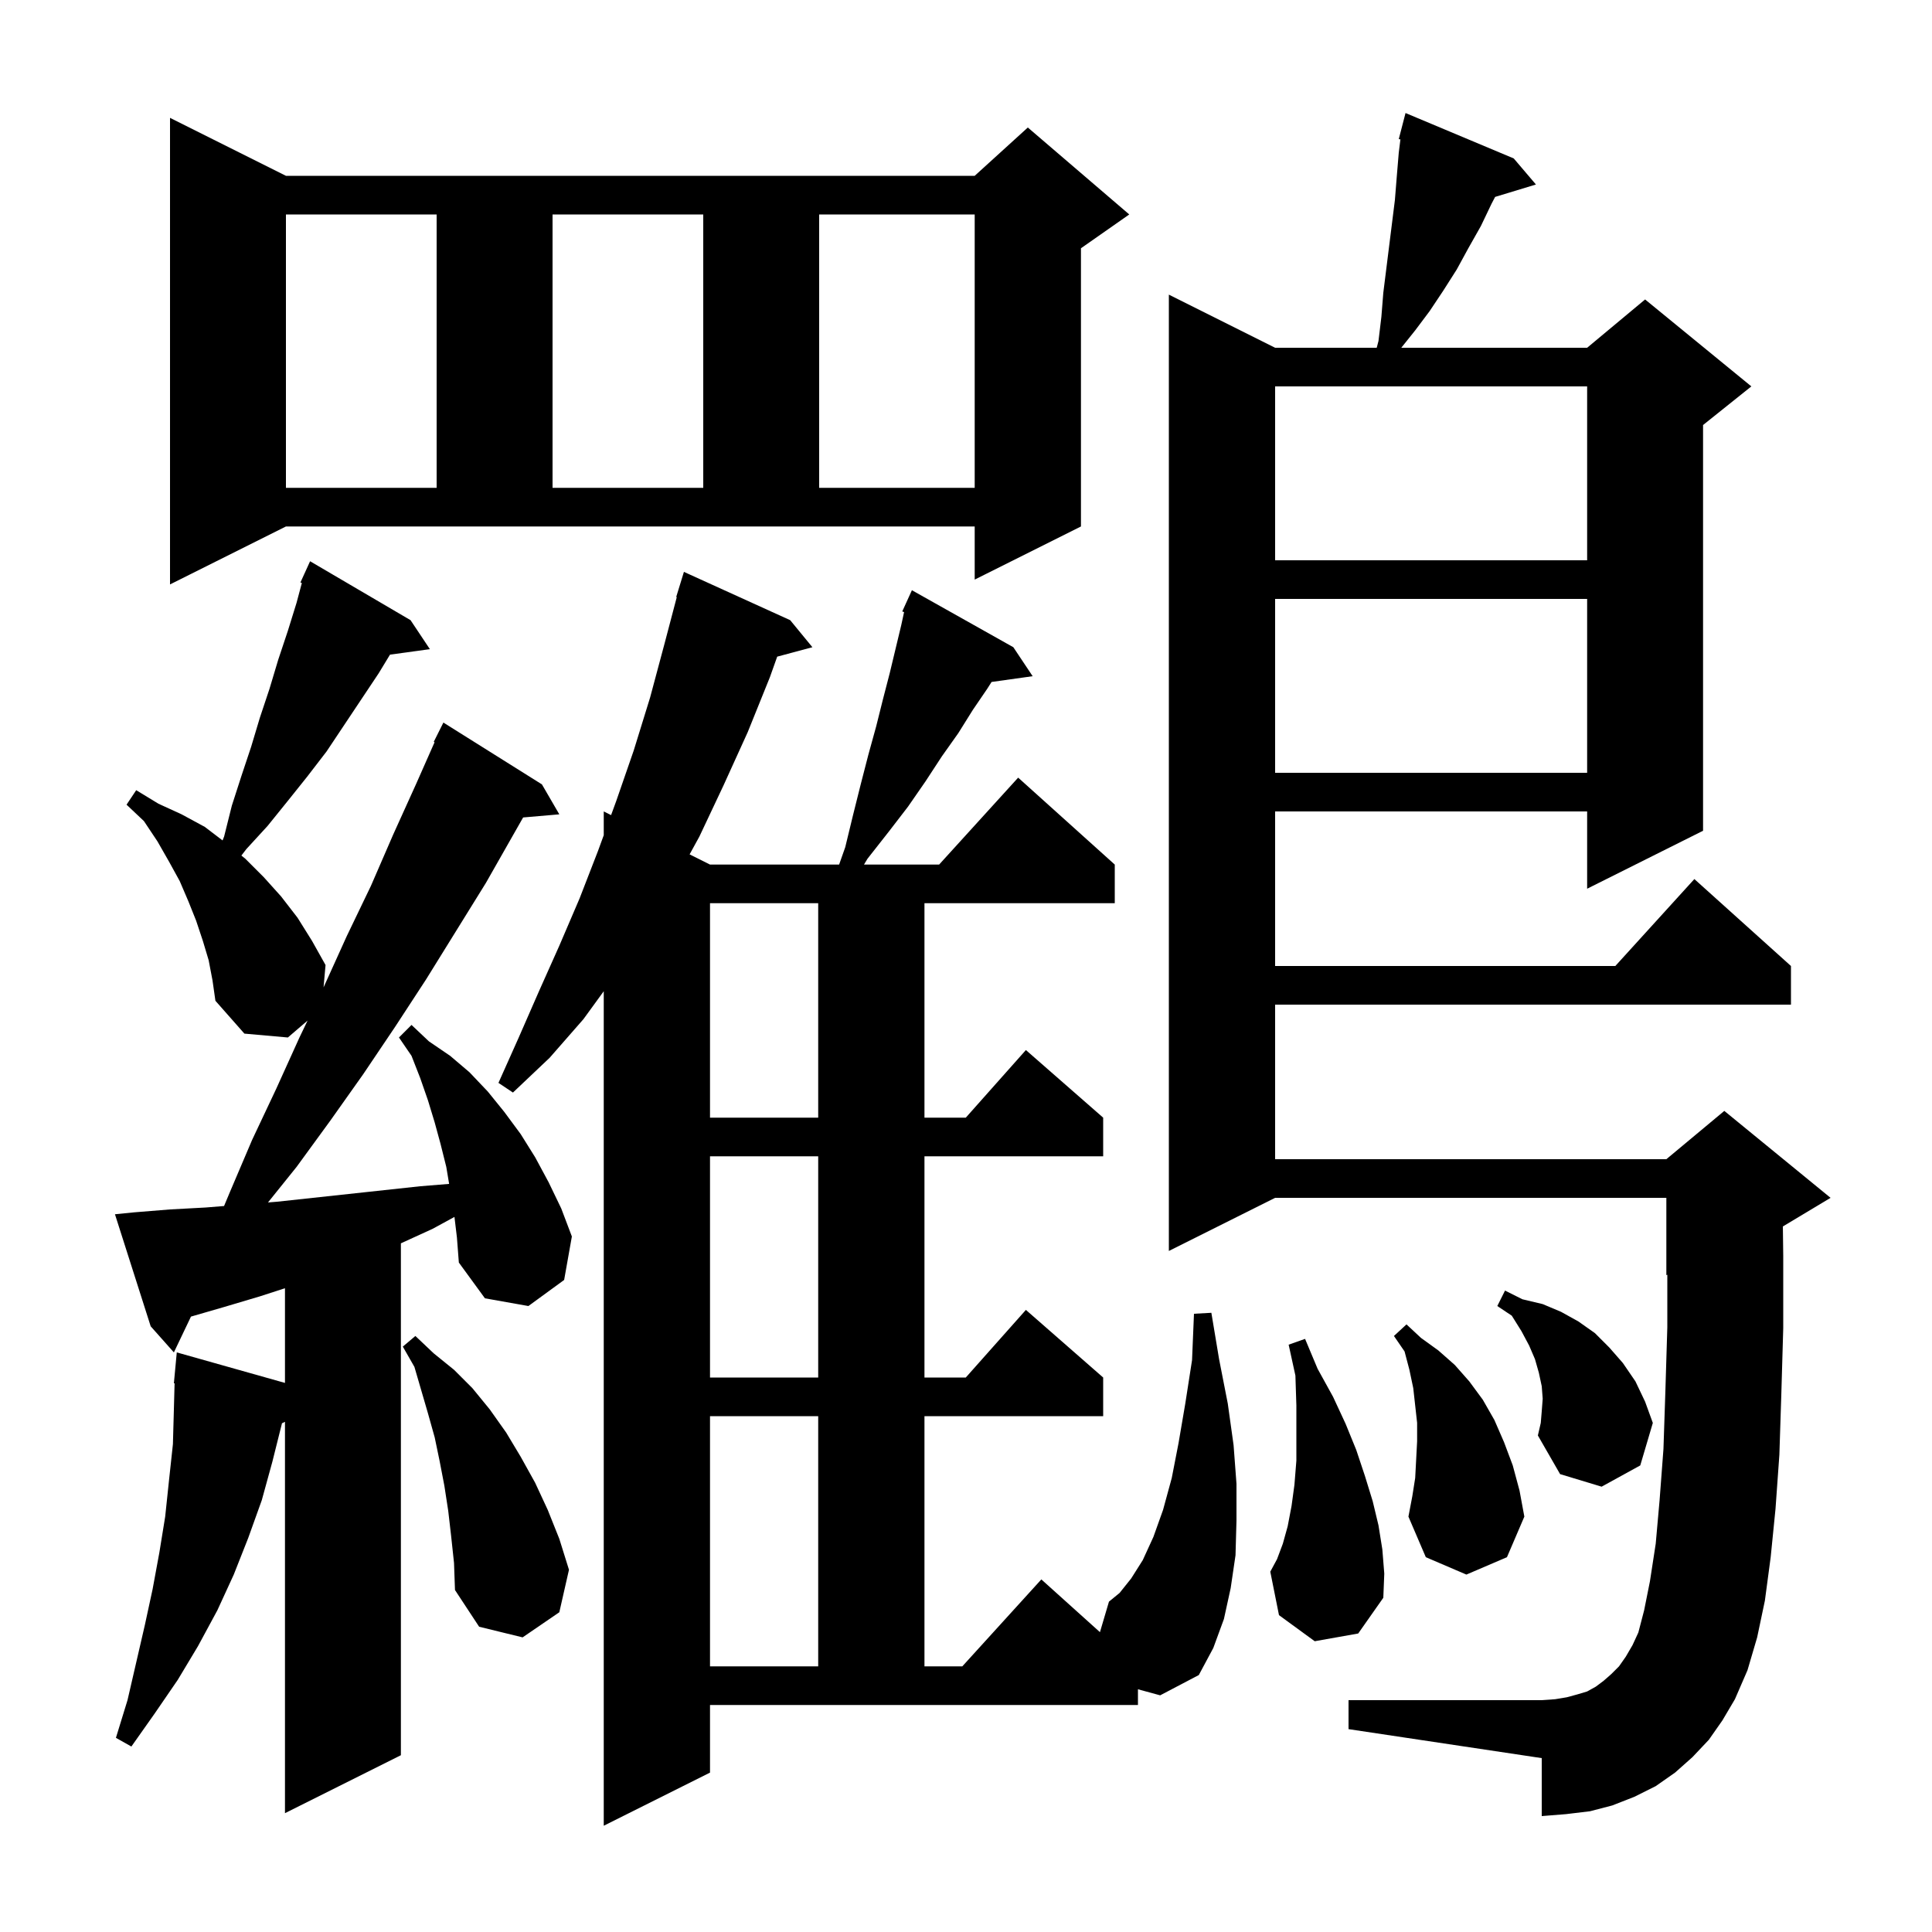 <svg xmlns="http://www.w3.org/2000/svg" xmlns:xlink="http://www.w3.org/1999/xlink" version="1.1" baseProfile="full" viewBox="0 0 200 200" width="200" height="200">
<g fill="black">
<path d="M 47.045 125.975 L 44.8 127.2 L 41.5 128.709 L 41.5 181.7 L 29.5 187.7 L 29.5 147.187 L 29.191 147.335 L 28.2 151.3 L 27.1 155.3 L 25.7 159.2 L 24.2 163.0 L 22.5 166.7 L 20.5 170.4 L 18.4 173.9 L 16.0 177.4 L 13.6 180.8 L 12.0 179.9 L 13.2 176.0 L 15.0 168.2 L 15.8 164.5 L 16.5 160.7 L 17.1 157.0 L 17.5 153.2 L 17.9 149.5 L 18.0 145.9 L 18.073 143.201 L 18.0 143.2 L 18.3 140.0 L 29.5 143.159 L 29.5 133.357 L 26.9 134.2 L 23.2 135.3 L 19.768 136.294 L 18.0 140.0 L 15.6 137.3 L 11.9 125.7 L 13.9 125.5 L 17.6 125.2 L 21.3 125.0 L 23.195 124.846 L 23.8 123.4 L 26.1 118.0 L 28.6 112.7 L 31.0 107.4 L 31.841 105.65 L 29.8 107.4 L 25.3 107.0 L 22.3 103.6 L 22.0 101.5 L 21.6 99.4 L 21.0 97.4 L 20.3 95.3 L 19.5 93.3 L 18.6 91.2 L 17.5 89.2 L 16.3 87.1 L 14.9 85.0 L 13.1 83.3 L 14.1 81.8 L 16.4 83.2 L 18.8 84.3 L 21.2 85.6 L 23.039 87.001 L 23.2 86.6 L 24.0 83.4 L 25.0 80.3 L 26.0 77.3 L 26.9 74.3 L 27.9 71.3 L 28.8 68.3 L 29.8 65.3 L 30.7 62.4 L 31.247 60.35 L 31.1 60.3 L 31.487 59.448 L 31.5 59.4 L 31.508 59.403 L 32.1 58.1 L 42.5 64.2 L 44.5 67.2 L 40.372 67.769 L 39.2 69.7 L 33.8 77.8 L 31.8 80.4 L 29.8 82.9 L 27.7 85.5 L 25.5 87.9 L 24.988 88.566 L 25.4 88.9 L 27.3 90.8 L 29.1 92.8 L 30.8 95.0 L 32.3 97.4 L 33.7 99.9 L 33.495 102.211 L 33.5 102.2 L 35.9 96.9 L 38.4 91.7 L 40.7 86.4 L 43.1 81.1 L 44.987 76.834 L 44.9 76.8 L 45.9 74.8 L 56.1 81.2 L 57.9 84.3 L 54.154 84.623 L 50.3 91.4 L 44.1 101.4 L 40.9 106.3 L 37.6 111.2 L 34.2 116.0 L 30.7 120.8 L 27.742 124.478 L 28.7 124.4 L 43.5 122.8 L 46.493 122.557 L 46.2 120.8 L 45.6 118.4 L 45.0 116.2 L 44.3 113.9 L 43.5 111.6 L 42.6 109.3 L 41.3 107.4 L 42.6 106.1 L 44.4 107.8 L 46.6 109.3 L 48.6 111.0 L 50.5 113.0 L 52.2 115.1 L 53.9 117.4 L 55.4 119.8 L 56.8 122.4 L 58.1 125.1 L 59.2 128.0 L 58.4 132.5 L 54.7 135.2 L 50.2 134.4 L 47.5 130.7 L 47.3 128.1 Z M 176.9 180.1 L 175.2 181.9 L 173.4 183.5 L 171.4 184.9 L 169.2 186.0 L 166.9 186.9 L 164.6 187.5 L 162.1 187.8 L 159.6 188.0 L 159.6 182.0 L 139.6 179.0 L 139.6 176.0 L 159.6 176.0 L 161.0 175.9 L 162.2 175.7 L 163.3 175.4 L 164.3 175.1 L 165.2 174.6 L 166.0 174.0 L 166.8 173.3 L 167.6 172.5 L 168.3 171.5 L 169.0 170.3 L 169.6 169.0 L 170.2 166.7 L 170.8 163.7 L 171.4 159.8 L 171.8 155.3 L 172.2 150.0 L 172.4 144.0 L 172.6 137.4 L 172.6 131.958 L 172.5 132.0 L 172.5 124.0 L 132.0 124.0 L 121.0 129.5 L 121.0 30.5 L 132.0 36.0 L 142.517 36.0 L 142.7 35.3 L 143.0 32.8 L 143.2 30.3 L 144.4 20.7 L 144.6 18.2 L 144.8 15.8 L 144.971 14.429 L 144.8 14.4 L 145.5 11.7 L 156.7 16.4 L 159.0 19.1 L 154.774 20.383 L 154.4 21.1 L 153.3 23.4 L 152.0 25.7 L 150.8 27.9 L 149.4 30.1 L 148.0 32.2 L 146.5 34.2 L 145.06 36.0 L 164.3 36.0 L 170.3 31.0 L 181.3 40.0 L 176.3 44.0 L 176.3 86.0 L 164.3 92.0 L 164.3 84.0 L 132.0 84.0 L 132.0 100.0 L 167.218 100.0 L 175.4 91.0 L 185.4 100.0 L 185.4 104.0 L 132.0 104.0 L 132.0 120.0 L 172.5 120.0 L 178.5 115.0 L 189.5 124.0 L 184.562 126.963 L 184.6 130.0 L 184.6 137.5 L 184.4 144.4 L 184.2 150.6 L 183.8 156.2 L 183.3 161.2 L 182.7 165.7 L 181.9 169.5 L 180.9 172.9 L 179.6 175.9 L 178.3 178.1 Z M 117.8 174.873 L 117.8 176.5 L 73.5 176.5 L 73.5 183.5 L 62.5 189.0 L 62.5 102.612 L 60.4 105.5 L 56.9 109.5 L 53.1 113.1 L 51.6 112.1 L 53.7 107.4 L 55.8 102.6 L 57.9 97.9 L 60.0 93.0 L 61.9 88.1 L 62.5 86.458 L 62.5 84.0 L 63.259 84.38 L 63.8 82.9 L 65.6 77.7 L 67.3 72.2 L 68.8 66.6 L 70.06 61.812 L 70.0 61.8 L 70.8 59.2 L 81.8 64.2 L 84.1 67.0 L 80.456 67.976 L 79.7 70.1 L 77.4 75.8 L 74.9 81.3 L 72.4 86.6 L 71.388 88.444 L 73.5 89.5 L 86.865 89.5 L 87.5 87.7 L 88.3 84.4 L 89.1 81.2 L 89.9 78.1 L 90.7 75.2 L 91.4 72.4 L 92.1 69.7 L 93.3 64.7 L 93.591 63.361 L 93.4 63.3 L 93.792 62.438 L 93.8 62.4 L 93.808 62.403 L 94.4 61.1 L 104.9 67.0 L 106.9 70.0 L 102.647 70.597 L 102.2 71.3 L 100.7 73.5 L 99.2 75.9 L 97.5 78.3 L 95.8 80.9 L 94.0 83.5 L 92.0 86.1 L 89.8 88.9 L 89.44 89.5 L 97.218 89.5 L 105.4 80.5 L 115.4 89.5 L 115.4 93.5 L 95.7 93.5 L 95.7 115.7 L 99.978 115.7 L 106.2 108.7 L 114.2 115.7 L 114.2 119.7 L 95.7 119.7 L 95.7 142.6 L 99.978 142.6 L 106.2 135.6 L 114.2 142.6 L 114.2 146.6 L 95.7 146.6 L 95.7 172.5 L 99.618 172.5 L 107.8 163.5 L 113.866 168.96 L 114.8 165.8 L 115.9 164.9 L 117.1 163.4 L 118.3 161.5 L 119.4 159.1 L 120.4 156.3 L 121.3 153.0 L 122.0 149.4 L 122.7 145.3 L 123.4 140.8 L 123.6 136.0 L 125.4 135.9 L 126.2 140.7 L 127.1 145.3 L 127.7 149.6 L 128.0 153.6 L 128.0 157.4 L 127.9 161.0 L 127.4 164.4 L 126.7 167.6 L 125.6 170.6 L 124.1 173.4 L 120.1 175.5 Z M 73.5 146.6 L 73.5 172.5 L 84.7 172.5 L 84.7 146.6 Z M 46.7 159.0 L 46.4 156.4 L 46.0 153.8 L 45.5 151.2 L 45.0 148.8 L 44.3 146.3 L 42.9 141.5 L 41.7 139.4 L 43.0 138.3 L 44.9 140.1 L 47.0 141.8 L 48.9 143.7 L 50.7 145.9 L 52.4 148.3 L 53.9 150.8 L 55.4 153.5 L 56.7 156.3 L 57.9 159.3 L 58.9 162.5 L 57.9 166.9 L 54.1 169.5 L 49.6 168.4 L 47.1 164.6 L 47.0 161.8 Z M 136.1 169.9 L 132.4 167.2 L 131.5 162.7 L 132.2 161.4 L 132.8 159.8 L 133.3 158.0 L 133.7 155.9 L 134.0 153.7 L 134.2 151.2 L 134.2 145.5 L 134.1 142.4 L 133.4 139.2 L 135.1 138.6 L 136.4 141.7 L 138.0 144.6 L 139.3 147.4 L 140.4 150.1 L 141.3 152.8 L 142.1 155.4 L 142.7 157.9 L 143.1 160.4 L 143.3 162.9 L 143.2 165.4 L 140.6 169.1 Z M 146.5 153.0 L 146.7 149.2 L 146.7 147.3 L 146.3 143.7 L 145.9 141.8 L 145.4 139.9 L 144.3 138.3 L 145.6 137.1 L 147.1 138.5 L 148.9 139.8 L 150.6 141.3 L 152.1 143.0 L 153.5 144.9 L 154.7 147.0 L 155.7 149.3 L 156.6 151.7 L 157.3 154.3 L 157.8 157.0 L 156.0 161.2 L 151.8 163.0 L 147.6 161.2 L 145.8 157.0 L 146.2 154.9 Z M 159.6 146.1 L 159.7 144.8 L 159.6 143.5 L 159.3 142.1 L 158.9 140.7 L 158.3 139.3 L 157.5 137.8 L 156.5 136.2 L 155.0 135.2 L 155.8 133.6 L 157.6 134.5 L 159.7 135.0 L 161.6 135.8 L 163.4 136.8 L 165.1 138.0 L 166.6 139.5 L 168.0 141.1 L 169.3 143.0 L 170.3 145.1 L 171.1 147.3 L 169.8 151.7 L 165.8 153.9 L 161.5 152.6 L 159.2 148.6 L 159.5 147.3 Z M 73.5 119.7 L 73.5 142.6 L 84.7 142.6 L 84.7 119.7 Z M 73.5 93.5 L 73.5 115.7 L 84.7 115.7 L 84.7 93.5 Z M 132.0 62.0 L 132.0 80.0 L 164.3 80.0 L 164.3 62.0 Z M 17.6 60.5 L 17.6 12.2 L 29.6 18.2 L 100.9 18.2 L 106.4 13.2 L 116.9 22.2 L 111.9 25.7 L 111.9 54.5 L 100.9 60.0 L 100.9 54.5 L 29.6 54.5 Z M 132.0 40.0 L 132.0 58.0 L 164.3 58.0 L 164.3 40.0 Z M 29.6 22.2 L 29.6 50.5 L 45.2 50.5 L 45.2 22.2 Z M 57.2 22.2 L 57.2 50.5 L 72.8 50.5 L 72.8 22.2 Z M 84.8 22.2 L 84.8 50.5 L 100.9 50.5 L 100.9 22.2 Z " />
</g>
</svg>
